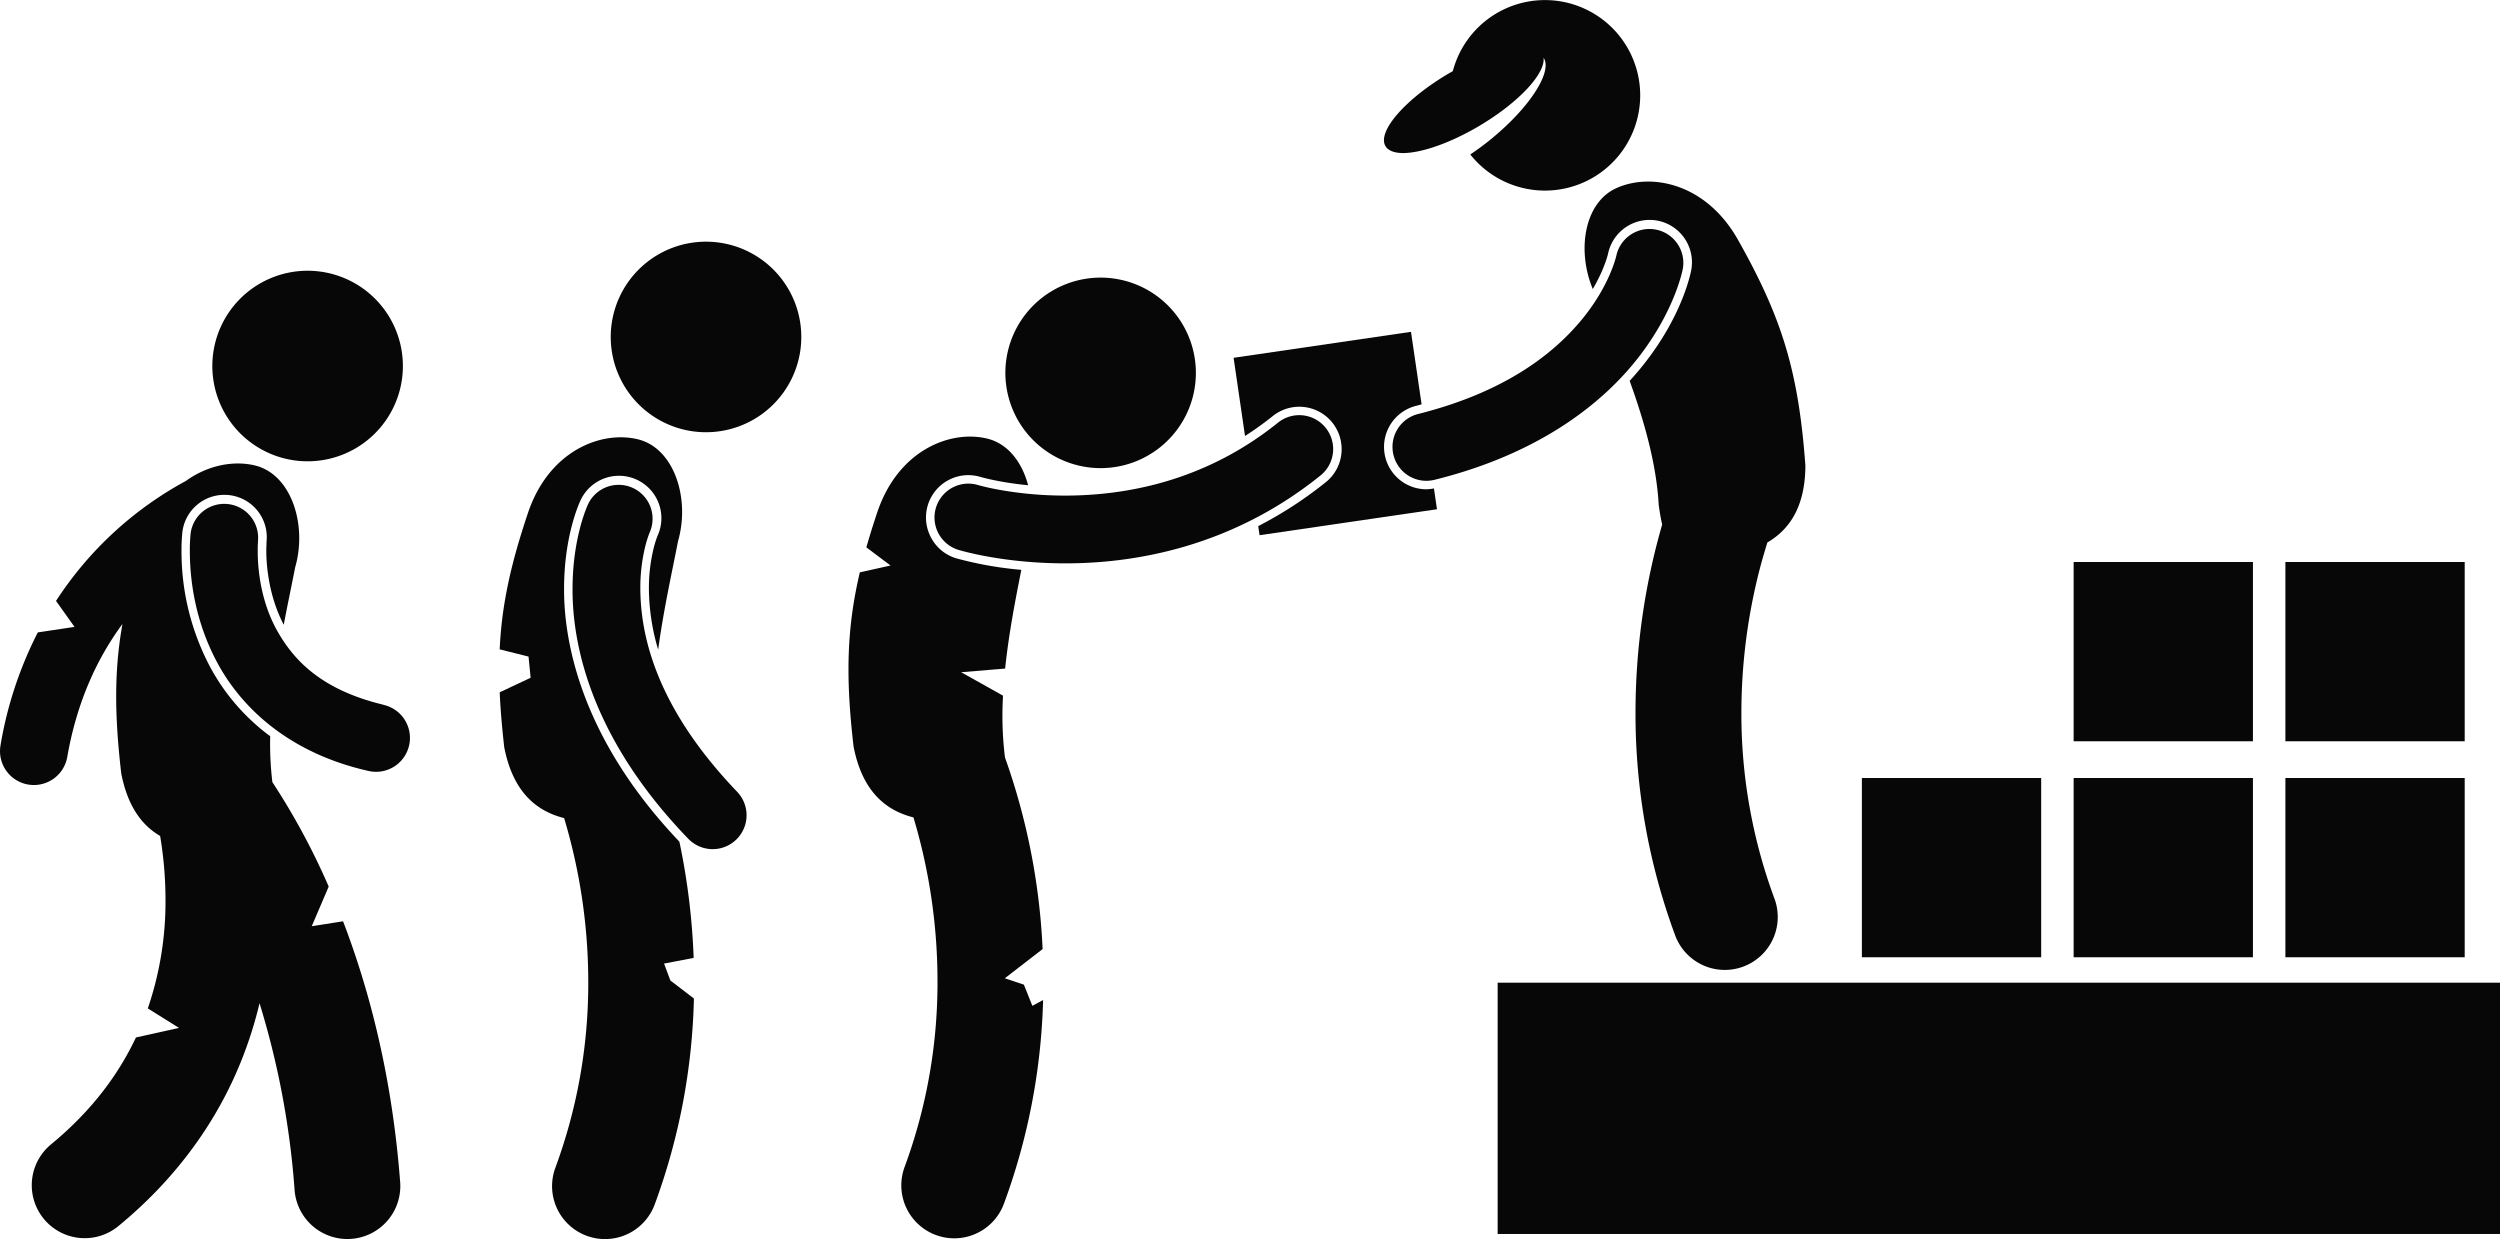 <svg xmlns="http://www.w3.org/2000/svg" width="1080" height="535.29" viewBox="0 0 1080 535.29"><g id="Слой_2" data-name="Слой 2"><g id="war01_53180279"><g id="war01_53180279-2" data-name="war01_53180279"><path d="M314.34 105.48a41.16 41.16.0 1 0 30.75 49.41A41.15 41.15.0 0 0 314.34 105.48z" fill="#070707"/><path d="M243.68 254.33c0-21.77 5.94-35.67 7.13-38.23A18.29 18.29.0 0 1 284 231.61s-.1.28-.25.68c-.25.68-.76 2.15-1.3 4.25a71.84 71.84.0 0 0-2.12 17.81 93.45 93.45.0 0 0 4 26.3c2.31-17.12 6-33.56 8.6-46.95 5.25-18.21-1.62-40-17.23-43.89s-38.27 4.58-47.48 31.37c-7.53 22.32-11.46 39.93-12.36 59.34l12.46 3.12.91 9.15-13.36 6.29c.31 7.35 1 15.14 1.95 23.69 3.87 19.89 14.33 27.72 25.88 30.65a246.62 246.62.0 0 1 10.43 70.91 229.92 229.92.0 0 1-14.21 80.14 22.87 22.87.0 1 0 42.9 15.88 274.79 274.79.0 0 0 16.95-89l-10.16-7.77-2.74-7.32 12.79-2.44a296.28 296.28.0 0 0-6.16-50.22C250 317.92 243.58 275.6 243.68 254.33z" fill="#070707"/><path d="M276.62 254.35a75.41 75.41.0 0 1 2.23-18.72c.55-2.11 1.07-3.67 1.42-4.62l.37-.95h0a14.64 14.64.0 0 0-26.51-12.42h0c-.64 1.38-6.77 14.91-6.79 36.71-.13 27.1 10.06 66.69 50 108a14.64 14.64.0 0 0 21.11-20.29C283.28 305.33 276.75 274.5 276.62 254.35z" fill="#070707"/><path d="M123.55 198.21A41.16 41.16.0 1 0 92.8 148.79 41.17 41.17.0 0 0 123.55 198.21z" fill="#070707"/><path d="M90.82 288.22A106.55 106.55.0 0 1 78.41 238a77.21 77.21.0 0 1 .36-8 18.27 18.27.0 0 1 18.16-16.23 18.75 18.75.0 0 1 2.1.12 18.28 18.28.0 0 1 16.1 20.24v.15.48c0 .69-.09 1.78-.09 3.2.0 4.17.49 18.55 7.54 31.93 1.7-9 3.49-17.4 4.95-24.87 5.25-18.21-1.62-40-17.23-43.9-9-2.23-20.24-.38-30 6.65a154.56 154.56.0 0 0-56.1 51.83l8 11.22-15.87 2.38A167.77 167.77.0 0 0 .22 322a14.63 14.63.0 0 0 11.93 16.92 15.27 15.27.0 0 0 2.51.21A14.63 14.63.0 0 0 29.06 327c4.29-24.62 13.38-43.25 23.83-57.43-3.52 19.85-3.49 38.89-.51 64.56 2.82 14.47 9.12 22.55 16.8 27a168 168 0 0 1 2.32 27.61 142.58 142.58.0 0 1-7.64 46.89l13.48 8.43-18.61 4.13C51.25 464 39.87 479.67 22.06 494.36a22.87 22.87.0 0 0 29.07 35.32c26.39-21.67 43.29-46.82 53.15-71.54a176.07 176.07.0 0 0 7.84-24.76 362.61 362.61.0 0 1 15.12 80.39 22.87 22.87.0 1 0 45.6-3.5c-3.5-45.51-13.37-82.91-24.64-112.27l-13.53 2.13L142 383a300.25 300.25.0 0 0-24.33-45.11 138.13 138.13.0 0 1-.94-19.83A90.55 90.55.0 0 1 90.82 288.22z" fill="#070707"/><path d="M165.56 304.43c-26.4-6.36-38.49-18.89-45.81-31.93s-8.45-27.43-8.41-34.52c0-1.52.0-2.7.1-3.44.0-.36.0-.62.0-.76v0a14.64 14.64.0 0 0-29.09-3.31 71.71 71.71.0 0 0-.34 7.55c0 10.06 1.43 29 12 48.52s31.08 38.75 64.87 46.44a14.64 14.64.0 1 0 6.65-28.51z" fill="#070707"/><path d="M712.62 95a18.87 18.87.0 0 1 3.43.32 18.32 18.32.0 0 1 14.56 21.39c-.63 3.21-4.51 20.09-19.76 39.73-2 2.59-4.28 5.3-6.84 8.09 6.22 17.18 11.56 35.79 12.55 53.54.43 3.23.92 6 1.5 8.52a293.58 293.58.0 0 0-11.52 81.27 275.45 275.45.0 0 0 17.05 96A22.87 22.87.0 1 0 766.49 388a229.53 229.53.0 0 1-14.21-80.14 248.37 248.37.0 0 1 8.31-63.51c1-3.72 2-7 2.91-10 9.27-5.43 16.38-15.08 16.43-33.28-3-40.81-10.14-63.9-29.31-97.81-14.08-24.59-37.92-28.66-52.53-21.9-13.79 6.38-16.91 27-10 43.5 5.14-8.79 6.56-15.13 6.58-15.21A18.34 18.34.0 0 1 712.62 95z" fill="#070707"/><path d="M639.06 54.38c17-10.07 28.59-22.56 27.76-29.43 4 5.85-5.78 21.23-22.25 34.78a113.3 113.3.0 0 1-9.41 7 41.15 41.15.0 1 0-7.54-36c-.63.36-1.27.71-1.91 1.09C607 42.87 594.84 56.89 598.53 63.13c1.15 1.95 3.73 2.9 7.29 3C613.64 66.2 626.22 62 639.06 54.38z" fill="#070707"/><path d="M646.98 424.52H1080v108.56H646.98z" fill="#070707"/><path d="M804.33 336.09h77.46v77.45H804.33z" fill="#070707"/><path d="M616.17 211.37a18.3 18.3.0 0 1-4.42-36.05l2.38-.64-4.58-31.33-76.64 11.22 4.94 33.77a138.26 138.26.0 0 0 12-8.61A18.3 18.3.0 0 1 579.48 196a18.2 18.2.0 0 1-6.72 12.29 173.49 173.49.0 0 1-29.21 19l.58 3.92L620.77 220l-1.31-9A18.26 18.26.0 0 1 616.17 211.37z" fill="#070707"/><path d="M895.81 336.09h77.46v77.45H895.81z" fill="#070707"/><path d="M987.29 336.09h77.46v77.45H987.29z" fill="#070707"/><path d="M895.81 242.78h77.46v77.45H895.81z" fill="#070707"/><path d="M987.29 242.78h77.46v77.45H987.29z" fill="#070707"/><path d="M484.8 121a41.15 41.15.0 1 0 30.75 49.41A41.16 41.16.0 0 0 484.8 121z" fill="#070707"/><path d="M402.18 232.17a18.3 18.3.0 0 1 16.13-26.91 18.33 18.33.0 0 1 5.34.8l.34.09c.33.09.92.25 1.72.44 1.54.39 4.06.95 7.38 1.54 2.91.51 6.67 1.07 11.06 1.5-2.59-9.87-8.64-17.91-17.54-20.12-15.62-3.9-38.27 4.58-47.48 31.37-1.84 5.45-3.44 10.6-4.86 15.58l10.45 7.84-13.27 2.95c-5.64 24-6.23 45-2.71 75.22 3.86 19.89 14.32 27.72 25.87 30.65A246.62 246.62.0 0 1 405 424a230 230 0 0 1-14.21 80.14 22.87 22.87.0 1 0 42.9 15.88 275.08 275.08.0 0 0 16.93-88l-4.64 2.5-3.66-9.15-8.24-2.75L450.41 410a284.64 284.64.0 0 0-16.26-82.78 146.67 146.67.0 0 1-.84-26.69l-18.09-10.13 19-1.58c1.56-15 4.42-29.67 7-42.65a157.36 157.36.0 0 1-28.21-5A18.17 18.17.0 0 1 402.18 232.17z" fill="#070707"/><path d="M572.68 184.81a14.64 14.64.0 0 0-20.58-2.23c-31.66 25.5-66.05 31.49-91.93 31.52a162 162 0 0 1-27.71-2.37c-3.33-.58-5.92-1.16-7.61-1.58-.85-.21-1.48-.37-1.86-.48l-.39-.11h0a14.63 14.63.0 0 0-8.52 28h0c1 .28 19.24 5.8 46.12 5.81h.22c30.25.0 72-7.27 110.08-38A14.63 14.63.0 0 0 572.68 184.81z" fill="#070707"/><path d="M602 196.62a14.62 14.62.0 0 0 17.75 10.65c45.6-11.3 73-33.37 88.24-53.1S726.7 117.59 727 116a14.64 14.64.0 0 0-28.73-5.6h0c-.11.5-2.91 12.85-14.54 27.18-11.86 14.54-32.61 31.59-71.11 41.27A14.64 14.64.0 0 0 602 196.62z" fill="#070707"/></g></g></g></svg>